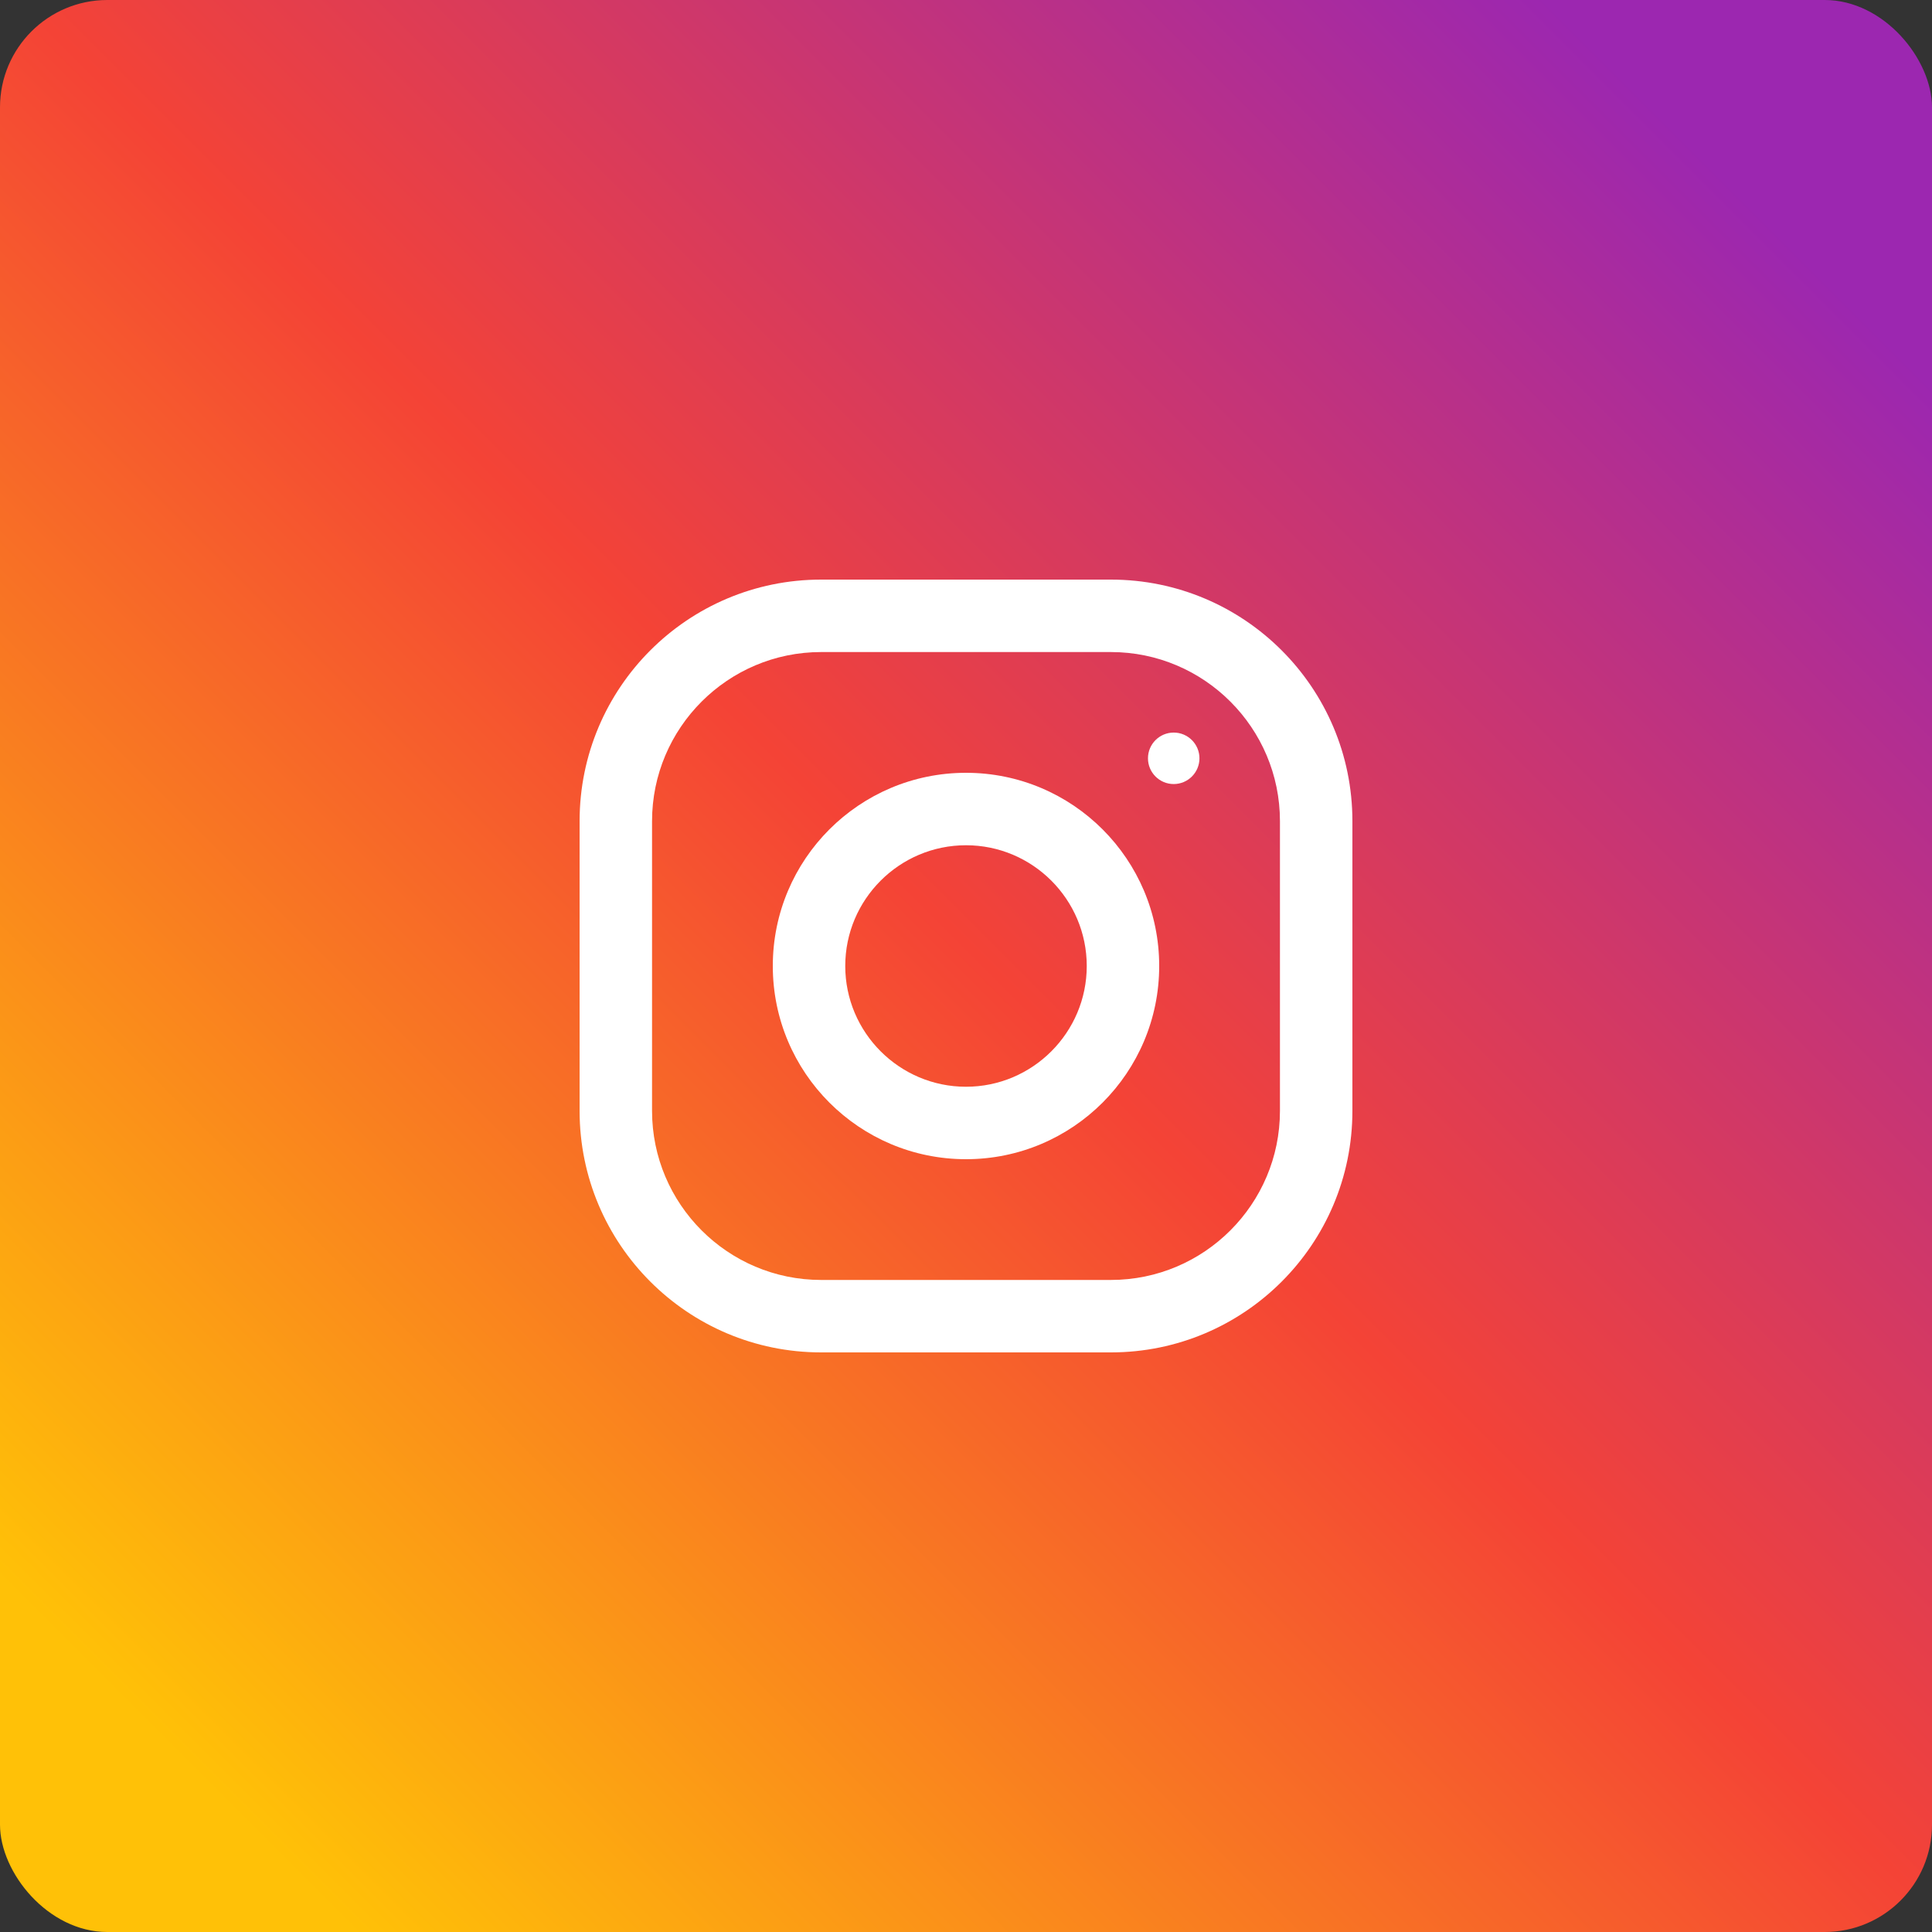 <svg width="90" height="90" viewBox="0 0 90 90" fill="none" xmlns="http://www.w3.org/2000/svg">
<rect x="0" y="0" width="90" height="90" fill="#333333" stroke="none"/>
<rect width="90" height="90" rx="5" fill="url(#paint0_linear)"/>
<path d="M51.75 27H38.25C32.038 27 27 32.038 27 38.25V51.75C27 57.962 32.038 63 38.25 63H51.75C57.962 63 63 57.962 63 51.75V38.25C63 32.038 57.962 27 51.75 27ZM59.625 51.75C59.625 56.093 56.093 59.625 51.75 59.625H38.25C33.907 59.625 30.375 56.093 30.375 51.75V38.25C30.375 33.907 33.907 30.375 38.25 30.375H51.75C56.093 30.375 59.625 33.907 59.625 38.25V51.75Z" fill="white"/>
<path d="M45 36C40.03 36 36 40.03 36 45C36 49.97 40.03 54 45 54C49.97 54 54 49.97 54 45C54 40.03 49.97 36 45 36ZM45 50.625C41.9 50.625 39.375 48.1 39.375 45C39.375 41.897 41.9 39.375 45 39.375C48.1 39.375 50.625 41.897 50.625 45C50.625 48.1 48.1 50.625 45 50.625Z" fill="white"/>
<path d="M54.676 36.524C55.338 36.524 55.875 35.987 55.875 35.325C55.875 34.663 55.338 34.126 54.676 34.126C54.014 34.126 53.477 34.663 53.477 35.325C53.477 35.987 54.014 36.524 54.676 36.524Z" fill="white"/>
<defs>
<linearGradient id="paint0_linear" x1="8.239" y1="81.762" x2="81.761" y2="8.238" gradientUnits="userSpaceOnUse">
<stop stop-color="#FFC107"/>
<stop offset="0.507" stop-color="#F44336"/>
<stop offset="0.99" stop-color="#9C27B0"/>
</linearGradient>
</defs>
</svg>
